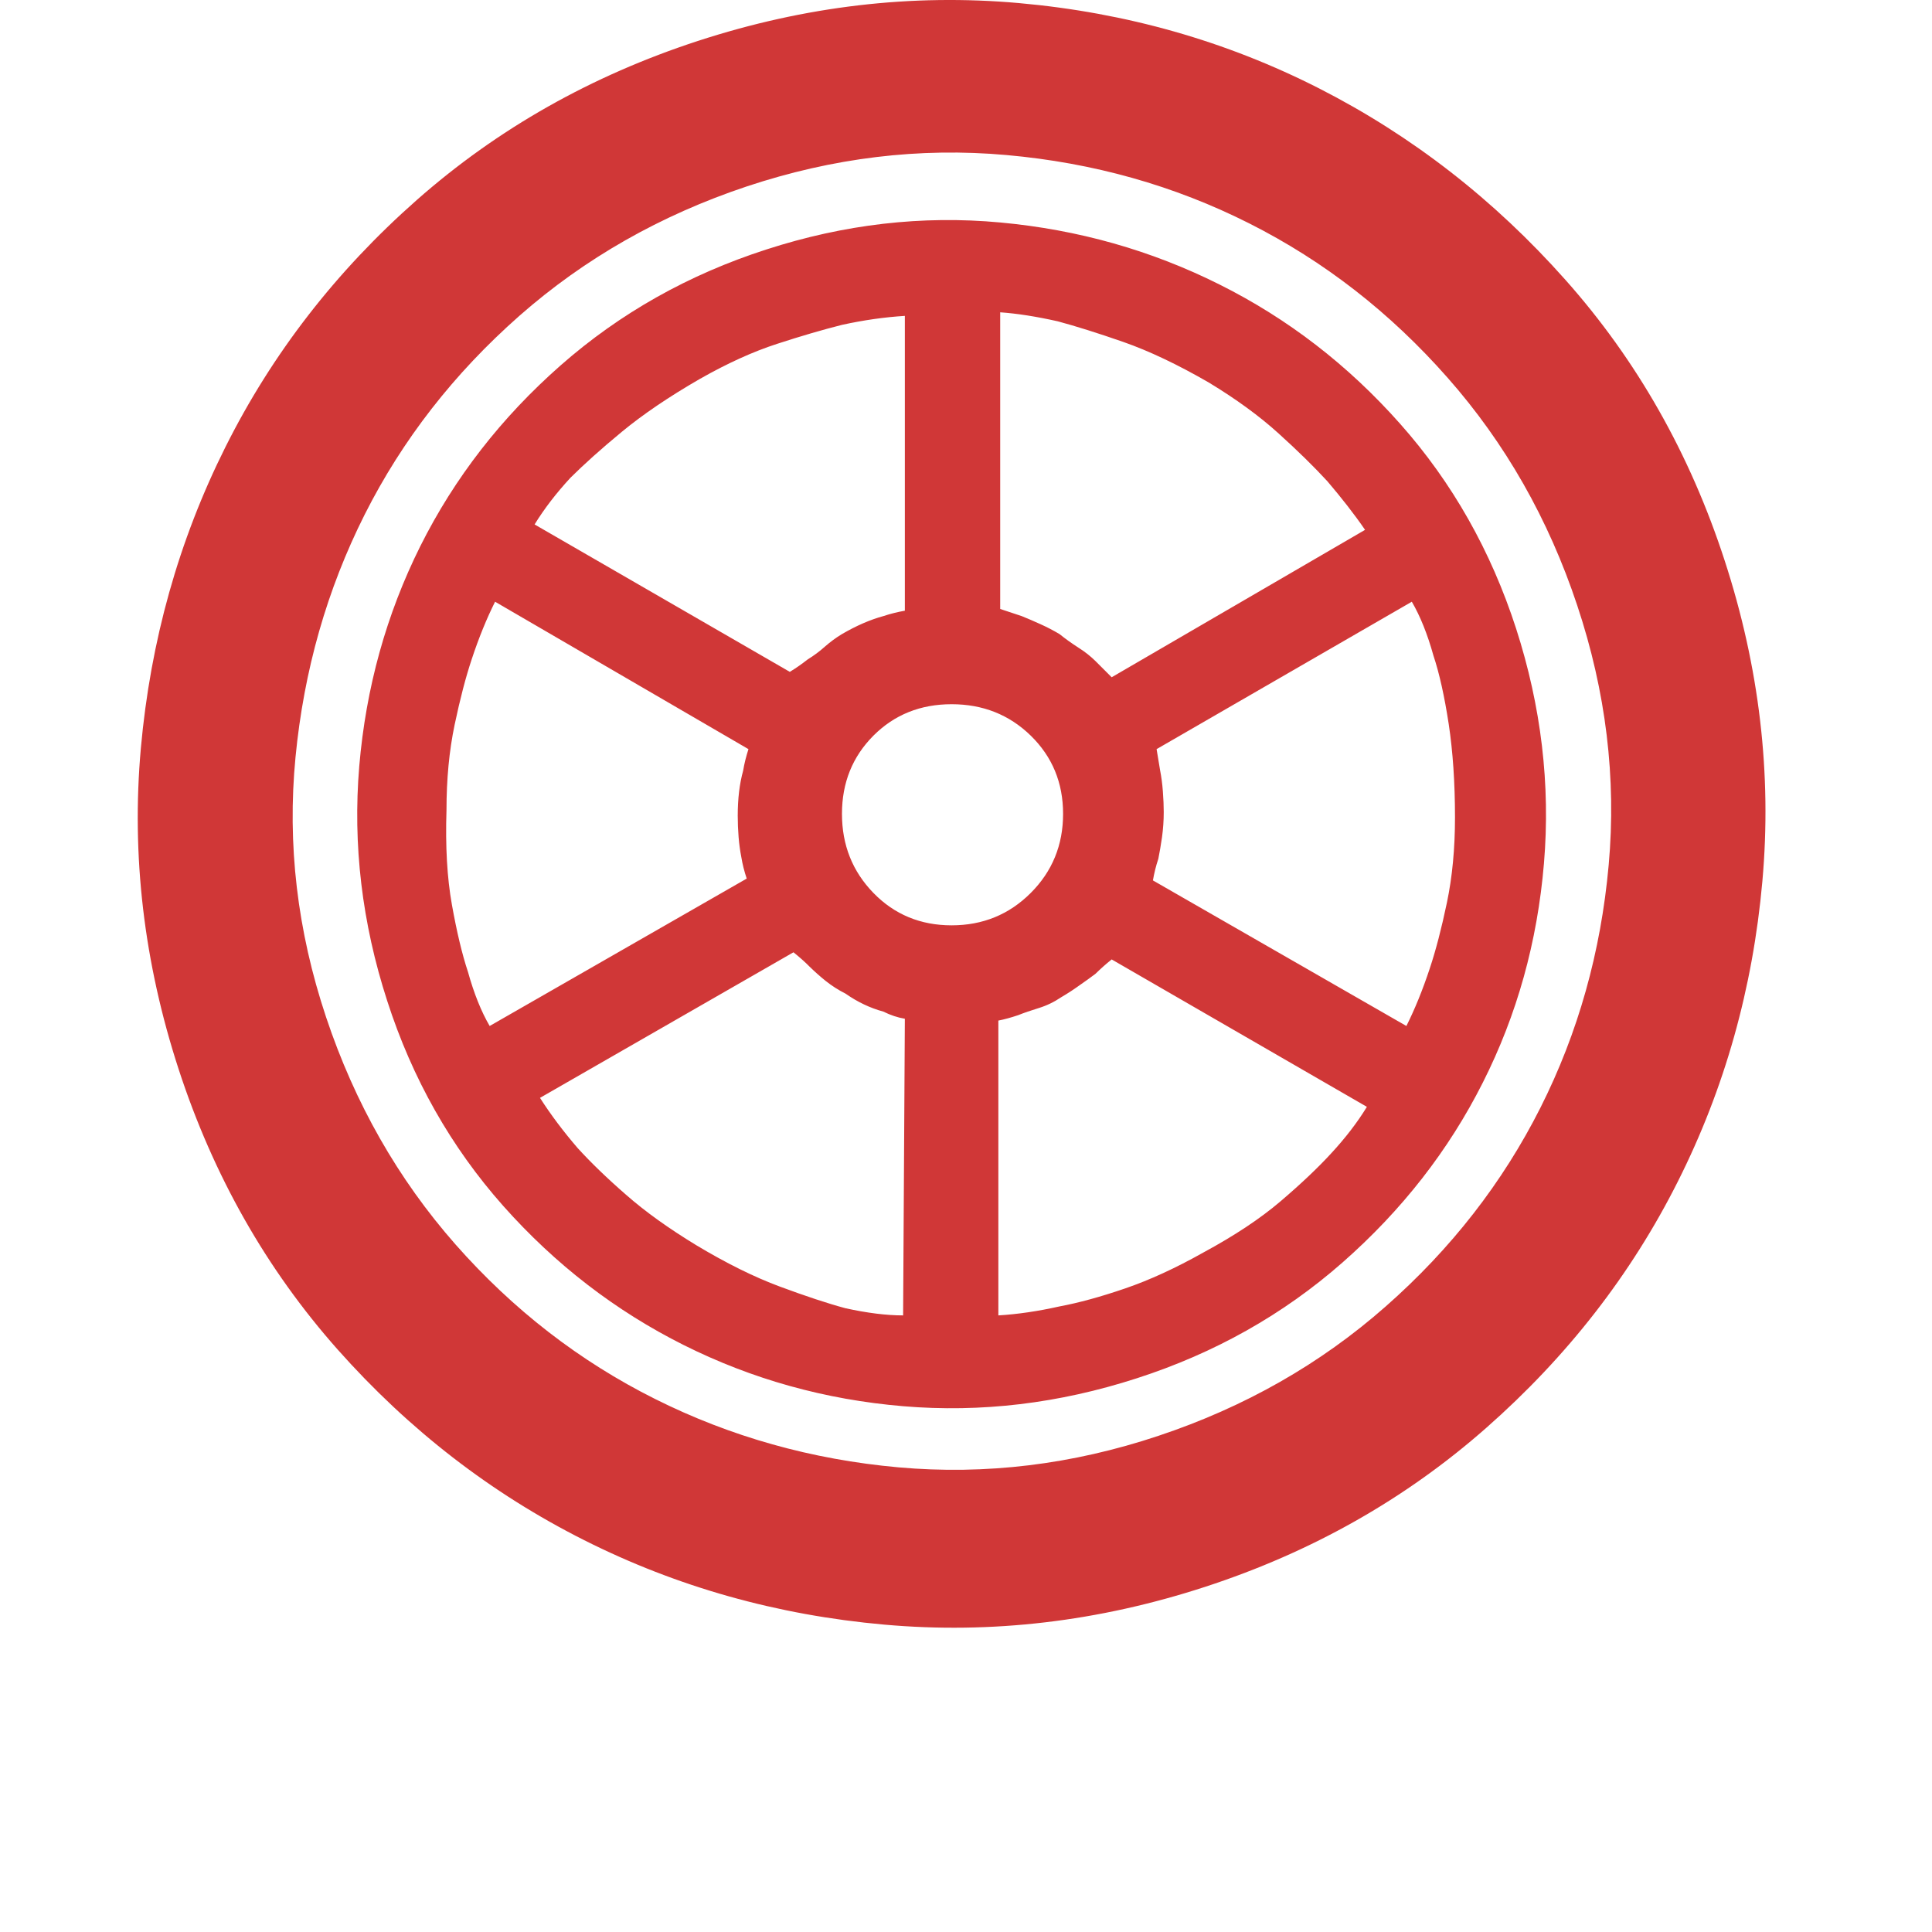 <svg width="20" height="20" viewBox="0 0 20 20" fill="none" xmlns="http://www.w3.org/2000/svg">
<path d="M12.475 16.427C11.371 16.787 10.264 16.917 9.153 16.818C8.043 16.719 7.007 16.427 6.046 15.943C5.084 15.459 4.234 14.802 3.496 13.971C2.758 13.139 2.209 12.172 1.849 11.068C1.489 9.963 1.359 8.856 1.458 7.746C1.558 6.635 1.849 5.596 2.333 4.629C2.817 3.661 3.478 2.808 4.315 2.07C5.152 1.332 6.123 0.783 7.227 0.423C8.332 0.063 9.439 -0.067 10.549 0.032C11.659 0.131 12.695 0.426 13.657 0.916C14.618 1.406 15.468 2.067 16.206 2.898C16.945 3.729 17.494 4.697 17.853 5.801C18.213 6.905 18.343 8.012 18.244 9.123C18.145 10.233 17.853 11.269 17.369 12.231C16.886 13.192 16.225 14.042 15.387 14.78C14.55 15.518 13.579 16.067 12.475 16.427ZM16.327 6.266C16.03 5.373 15.583 4.588 14.987 3.912C14.392 3.236 13.707 2.703 12.931 2.312C12.156 1.921 11.318 1.685 10.419 1.605C9.519 1.524 8.623 1.633 7.73 1.93C6.837 2.228 6.052 2.675 5.376 3.27C4.7 3.866 4.166 4.551 3.775 5.327C3.385 6.102 3.146 6.939 3.059 7.839C2.972 8.738 3.077 9.635 3.375 10.528C3.673 11.421 4.12 12.206 4.715 12.882C5.311 13.558 5.999 14.091 6.781 14.482C7.562 14.873 8.403 15.109 9.302 15.19C10.202 15.27 11.098 15.162 11.991 14.864C12.885 14.566 13.669 14.12 14.345 13.524C15.022 12.928 15.555 12.243 15.946 11.468C16.337 10.692 16.572 9.855 16.653 8.955C16.734 8.056 16.625 7.16 16.327 6.266ZM11.768 14.268C10.962 14.529 10.155 14.625 9.349 14.557C8.542 14.489 7.786 14.278 7.078 13.924C6.371 13.57 5.748 13.09 5.208 12.482C4.669 11.874 4.268 11.167 4.008 10.36C3.747 9.554 3.651 8.744 3.719 7.932C3.788 7.119 3.999 6.359 4.352 5.652C4.706 4.945 5.19 4.322 5.804 3.782C6.418 3.242 7.128 2.842 7.935 2.582C8.741 2.321 9.547 2.228 10.354 2.303C11.16 2.377 11.917 2.591 12.624 2.945C13.331 3.298 13.955 3.779 14.494 4.387C15.034 4.995 15.434 5.702 15.695 6.508C15.955 7.315 16.051 8.124 15.983 8.937C15.915 9.749 15.704 10.506 15.35 11.207C14.997 11.908 14.513 12.528 13.899 13.068C13.285 13.608 12.574 14.008 11.768 14.268ZM9.851 7.29C9.529 7.29 9.259 7.398 9.042 7.615C8.825 7.833 8.716 8.102 8.716 8.425C8.716 8.748 8.825 9.021 9.042 9.244C9.259 9.467 9.529 9.579 9.851 9.579C10.174 9.579 10.447 9.467 10.67 9.244C10.893 9.021 11.005 8.748 11.005 8.425C11.005 8.102 10.893 7.833 10.67 7.615C10.447 7.398 10.174 7.29 9.851 7.29ZM5.534 5.429L8.176 6.955C8.238 6.918 8.3 6.874 8.363 6.825C8.425 6.787 8.483 6.744 8.539 6.694C8.595 6.645 8.654 6.601 8.716 6.564C8.865 6.477 9.008 6.415 9.144 6.378C9.219 6.353 9.293 6.335 9.367 6.322V3.27C9.157 3.283 8.939 3.314 8.716 3.363C8.518 3.413 8.294 3.478 8.046 3.559C7.798 3.639 7.531 3.76 7.246 3.922C6.923 4.108 6.654 4.291 6.436 4.471C6.219 4.65 6.043 4.809 5.906 4.945C5.757 5.106 5.633 5.268 5.534 5.429ZM5.069 10.621L7.73 9.095C7.705 9.021 7.686 8.946 7.674 8.872C7.662 8.81 7.652 8.741 7.646 8.667C7.64 8.592 7.637 8.518 7.637 8.444C7.637 8.27 7.655 8.115 7.693 7.978C7.705 7.904 7.724 7.83 7.748 7.755L5.125 6.229C5.038 6.403 4.957 6.601 4.883 6.825C4.821 7.011 4.762 7.237 4.706 7.504C4.65 7.771 4.622 8.065 4.622 8.388C4.61 8.76 4.628 9.086 4.678 9.365C4.728 9.644 4.783 9.877 4.845 10.063C4.907 10.286 4.982 10.472 5.069 10.621ZM9.349 13.617L9.367 10.546C9.293 10.534 9.219 10.509 9.144 10.472C9.008 10.435 8.877 10.373 8.753 10.286C8.679 10.249 8.611 10.205 8.549 10.156C8.487 10.106 8.431 10.056 8.381 10.007C8.332 9.957 8.276 9.908 8.214 9.858L5.59 11.365C5.701 11.539 5.832 11.713 5.981 11.886C6.117 12.035 6.284 12.197 6.483 12.37C6.681 12.544 6.923 12.717 7.209 12.891C7.519 13.077 7.807 13.22 8.074 13.319C8.341 13.418 8.567 13.493 8.753 13.543C8.977 13.592 9.175 13.617 9.349 13.617ZM14.15 11.458L11.508 9.932C11.445 9.982 11.39 10.032 11.34 10.081C11.29 10.118 11.235 10.159 11.172 10.202C11.111 10.246 11.049 10.286 10.986 10.323C10.912 10.373 10.835 10.41 10.754 10.435C10.673 10.46 10.602 10.484 10.54 10.509C10.465 10.534 10.397 10.553 10.335 10.565V13.617C10.534 13.605 10.745 13.574 10.968 13.524C11.166 13.487 11.393 13.425 11.647 13.338C11.901 13.251 12.171 13.127 12.457 12.966C12.779 12.792 13.046 12.615 13.257 12.435C13.468 12.255 13.641 12.091 13.778 11.942C13.927 11.781 14.051 11.62 14.15 11.458ZM14.615 6.229L11.973 7.755L12.01 7.978C12.022 8.04 12.032 8.112 12.038 8.192C12.044 8.273 12.047 8.344 12.047 8.406C12.047 8.493 12.041 8.58 12.029 8.667C12.016 8.754 12.004 8.828 11.991 8.89C11.966 8.965 11.948 9.039 11.935 9.114L14.559 10.621C14.646 10.447 14.727 10.249 14.801 10.025C14.863 9.839 14.922 9.613 14.978 9.346C15.034 9.079 15.062 8.785 15.062 8.462C15.062 8.102 15.04 7.78 14.997 7.495C14.953 7.209 14.901 6.973 14.839 6.787C14.777 6.564 14.702 6.378 14.615 6.229ZM10.354 3.233V6.304L10.577 6.378C10.639 6.403 10.704 6.431 10.772 6.462C10.841 6.493 10.906 6.527 10.968 6.564C11.03 6.614 11.095 6.66 11.163 6.704C11.232 6.747 11.29 6.794 11.34 6.843L11.508 7.011L14.131 5.485C14.02 5.323 13.889 5.156 13.741 4.982C13.604 4.833 13.437 4.669 13.238 4.489C13.04 4.309 12.798 4.132 12.512 3.959C12.19 3.773 11.895 3.633 11.629 3.54C11.362 3.447 11.135 3.376 10.949 3.326C10.726 3.276 10.527 3.245 10.354 3.233Z" fill="#D03737"/>
</svg>
